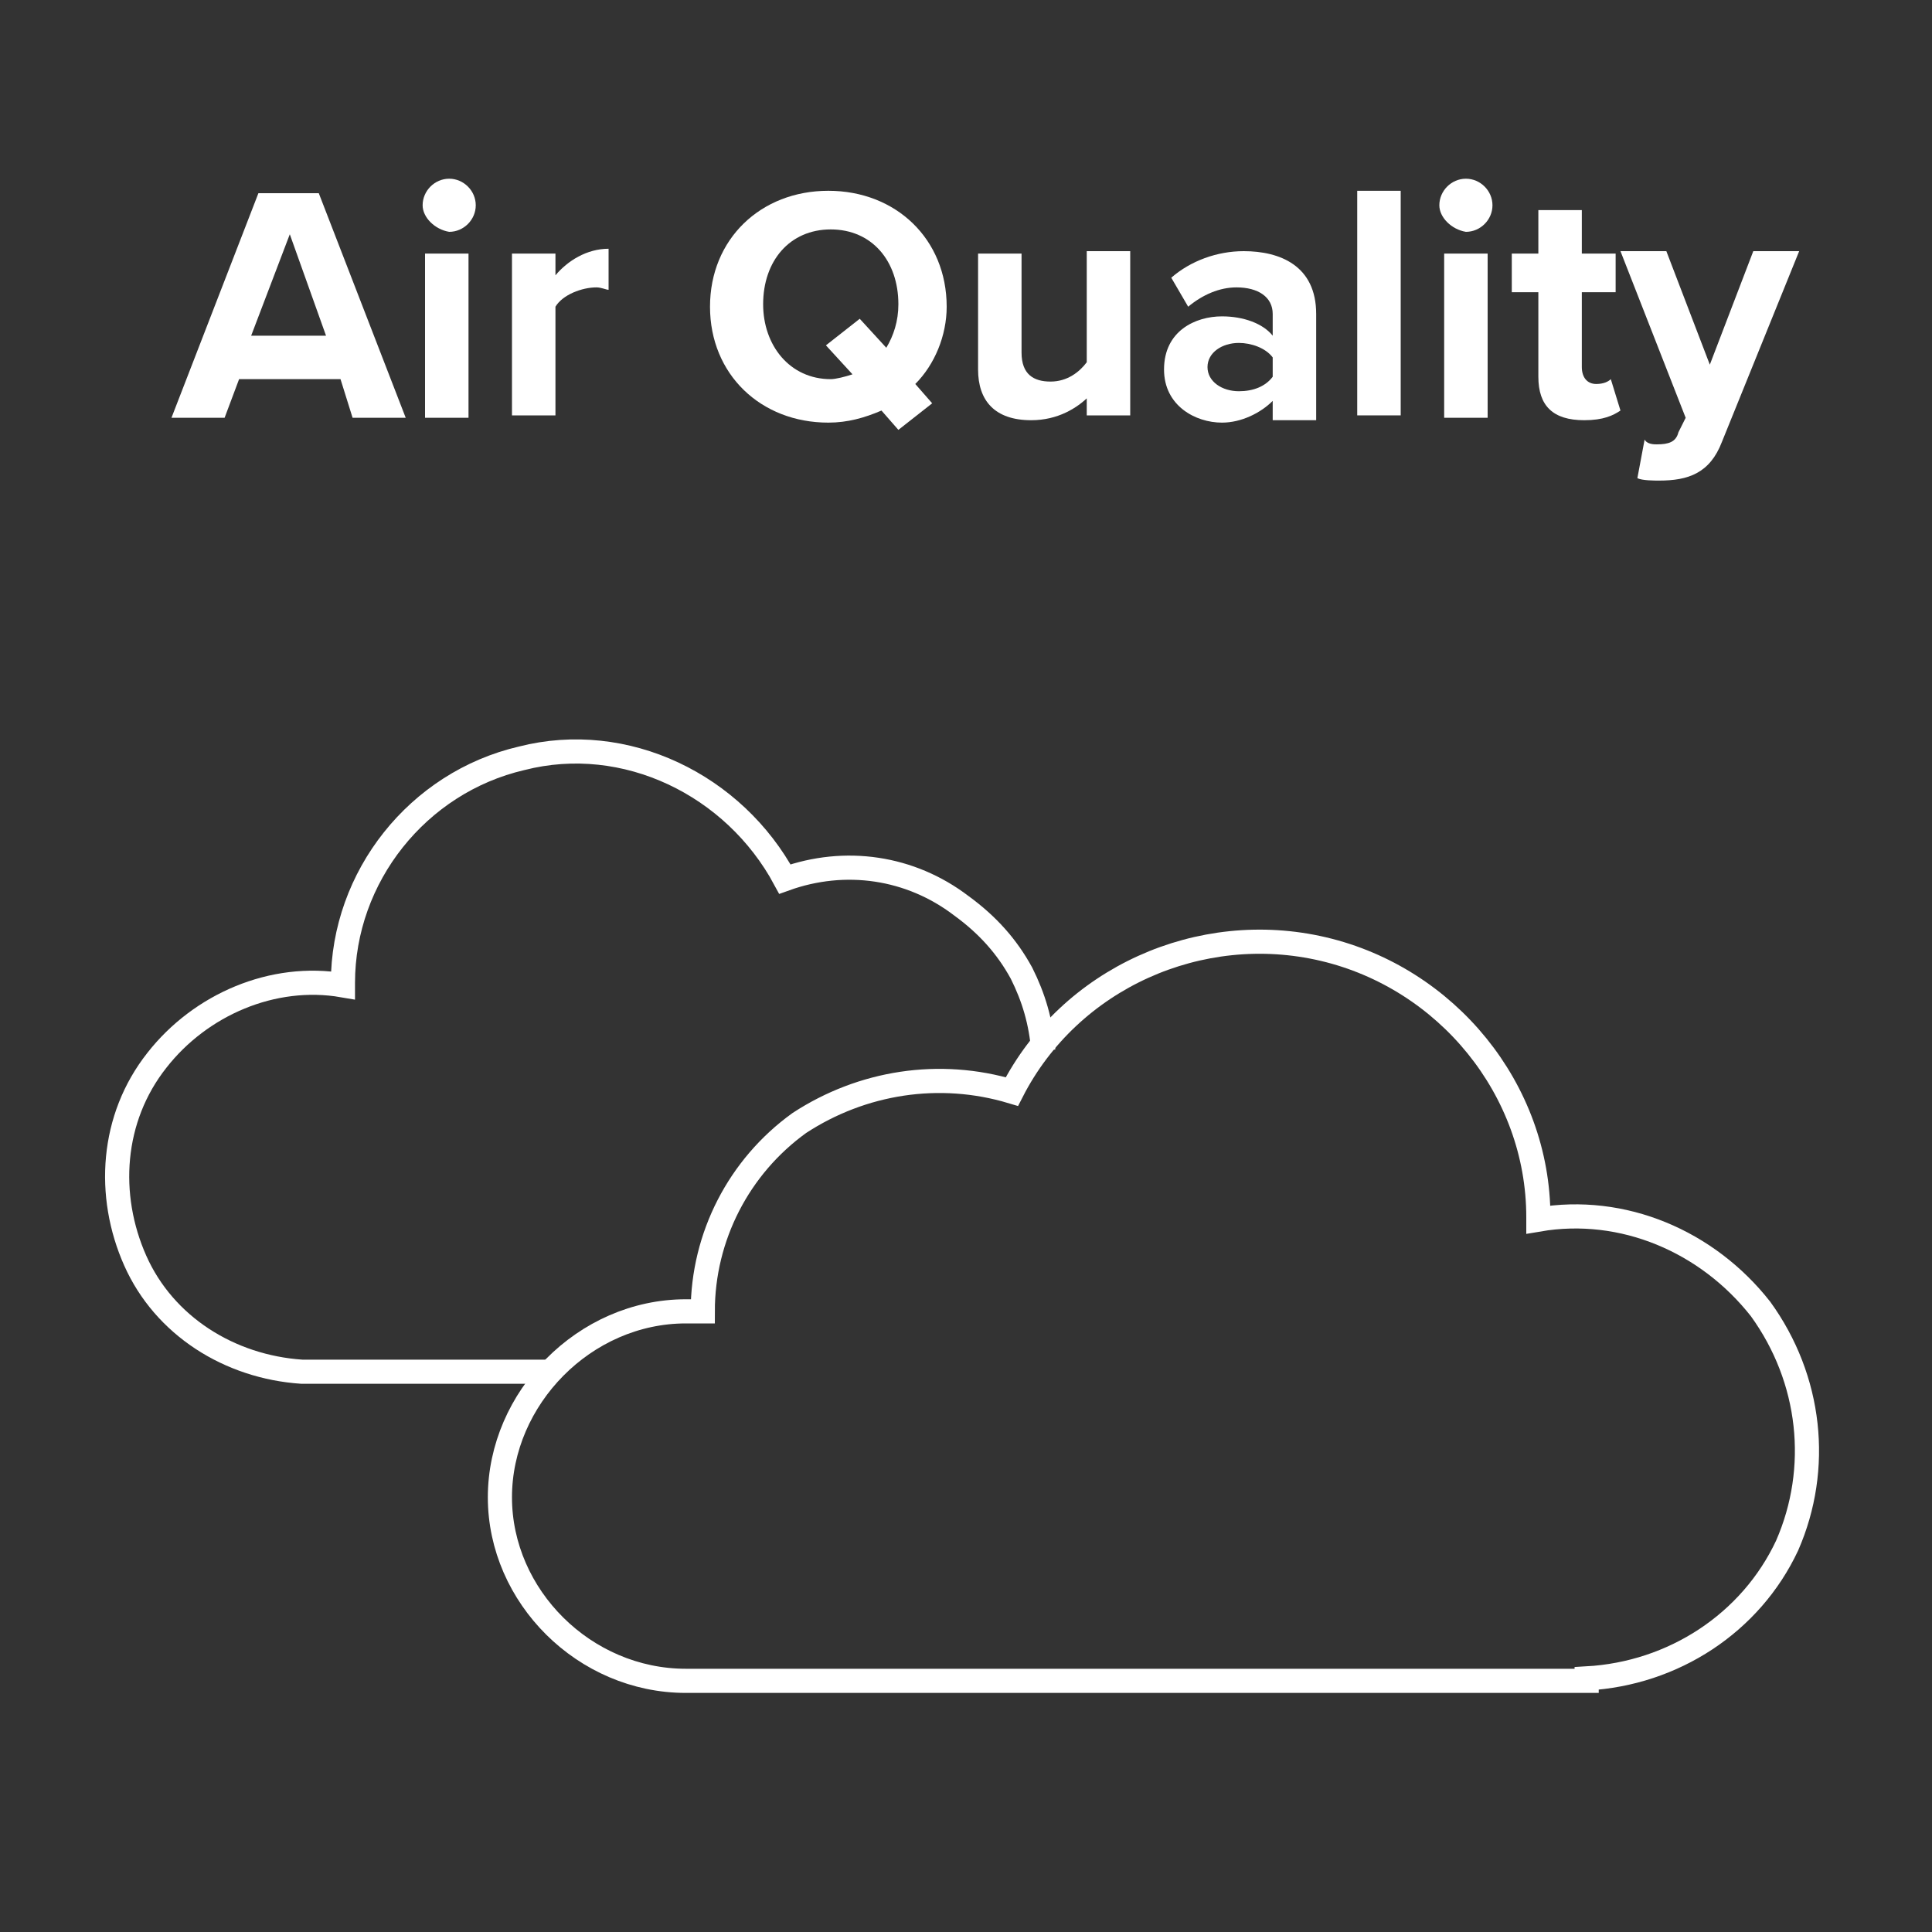<?xml version="1.0" encoding="UTF-8" standalone="no"?>
<svg
   xmlns:dc="http://purl.org/dc/elements/1.1/"
   xmlns:cc="http://creativecommons.org/ns#"
   xmlns:rdf="http://www.w3.org/1999/02/22-rdf-syntax-ns#"
   xmlns:svg="http://www.w3.org/2000/svg"
   xmlns="http://www.w3.org/2000/svg"
   xmlns:sodipodi="http://sodipodi.sourceforge.net/DTD/sodipodi-0.dtd"
   xmlns:inkscape="http://www.inkscape.org/namespaces/inkscape"
   version="1.1"
   id="Layer_1"
   x="0px"
   y="0px"
   viewBox="0 0 80 80"
   style="enable-background:new 0 0 80 80;"
   xml:space="preserve"
   sodipodi:docname="metric-category-air-quality.svg"
   inkscape:version="1.0.1 (0767f8302a, 2020-10-17)"><rect x="0" y="0" width="80" height="80" fill="#333333" stroke="none"/><defs
   id="defs43" /><sodipodi:namedview
   pagecolor="#ffffff"
   bordercolor="#666666"
   borderopacity="1"
   objecttolerance="10"
   gridtolerance="10"
   guidetolerance="10"
   inkscape:pageopacity="0"
   inkscape:pageshadow="2"
   inkscape:window-width="2540"
   inkscape:window-height="1421"
   id="namedview41"
   showgrid="false"
   inkscape:zoom="12.6"
   inkscape:cx="40"
   inkscape:cy="40"
   inkscape:window-x="4900"
   inkscape:window-y="247"
   inkscape:window-maximized="0"
   inkscape:current-layer="Layer_1" />
<style
   type="text/css"
   id="style2">
	.st0{fill:#73797C;}
	.st1{fill:none;stroke:#FFFFFF;stroke-miterlimit:10;}
	.st2{fill:none;}
	.st3{enable-background:new    ;}
	.st4{fill:#FFFFFF;}
</style>
<rect
   class="st0"
   width="80"
   height="80"
   id="rect4"
   style="fill:none" />
<g
   id="g14">
	<g
   id="g12">
		<path
   class="st1"
   d="M22.9,56.8H12.5l0,0c-3-0.2-5.7-1.9-6.9-4.6s-1-5.9,0.9-8.3c1.8-2.3,4.8-3.6,7.7-3.1c0-0.1,0-0.1,0-0.1    c0-4.4,3.1-8.3,7.4-9.3c4.3-1.1,8.8,1.1,10.9,5c2.5-0.9,5.2-0.5,7.3,1.1c1.1,0.8,1.9,1.7,2.5,2.8c0.5,1,0.8,2,0.9,3.2"
   id="path6" />
		<g
   id="g10">
			<path
   class="st1"
   d="M28.4,54.3c0.2,0,0.5,0,0.7,0l0,0c0-3.1,1.5-6,4-7.8c2.6-1.7,5.8-2.2,8.8-1.3c2.4-4.7,7.8-7.1,12.9-5.9     s8.9,5.8,8.9,11.1v0.1c3.5-0.6,7,0.9,9.2,3.7c2.1,2.9,2.5,6.6,1.1,9.8c-1.5,3.2-4.7,5.3-8.3,5.5v0.1H28.4c-4.2,0-7.7-3.5-7.7-7.6     S24.2,54.3,28.4,54.3L28.4,54.3z"
   id="path8" />
		</g>
	</g>
</g>
<rect
   x="3.5"
   y="7.4"
   class="st2"
   width="72.5"
   height="13.6"
   id="rect16" />
<g
   class="st3"
   id="g38">
	<path
   class="st4"
   d="M14.1,15.7H9.9l-0.6,1.6H7.1L10.7,8h2.5l3.6,9.3h-2.2L14.1,15.7z M10.4,13.9h3.1L12,9.7L10.4,13.9z"
   id="path18" />
	<path
   class="st4"
   d="M17.5,8.5c0-0.6,0.5-1.1,1.1-1.1s1.1,0.5,1.1,1.1s-0.5,1.1-1.1,1.1C18,9.5,17.5,9,17.5,8.5z M17.6,10.5h1.8   v6.8h-1.8V10.5z"
   id="path20" />
	<path
   class="st4"
   d="M21.2,10.5H23v0.9c0.5-0.6,1.3-1.1,2.2-1.1V12c-0.1,0-0.3-0.1-0.5-0.1c-0.6,0-1.4,0.3-1.7,0.8v4.5h-1.8V10.5z"
   id="path22" />
	<path
   class="st4"
   d="M37.9,15.9l0.7,0.8l-1.4,1.1L36.5,17c-0.7,0.3-1.4,0.5-2.2,0.5c-2.8,0-4.9-2-4.9-4.8s2.1-4.8,4.9-4.8   s4.9,2,4.9,4.8C39.2,13.9,38.7,15.1,37.9,15.9z M35.3,15.5l-1.1-1.2l1.4-1.1l1.1,1.2c0.3-0.5,0.5-1.1,0.5-1.8   c0-1.8-1.1-3.1-2.8-3.1s-2.8,1.3-2.8,3.1c0,1.7,1.1,3.1,2.8,3.1C34.6,15.7,35,15.6,35.3,15.5z"
   id="path24" />
	<path
   class="st4"
   d="M45.1,16.4c-0.5,0.5-1.3,1-2.4,1c-1.5,0-2.2-0.8-2.2-2.1v-4.8h1.8v4.1c0,0.9,0.5,1.2,1.2,1.2s1.2-0.4,1.5-0.8   v-4.6h1.8v6.8H45v-0.8H45.1z"
   id="path26" />
	<path
   class="st4"
   d="M52.7,16.6c-0.5,0.5-1.3,0.9-2.1,0.9c-1.1,0-2.4-0.7-2.4-2.2c0-1.6,1.3-2.2,2.4-2.2c0.9,0,1.7,0.3,2.1,0.8V13   c0-0.7-0.6-1.1-1.5-1.1c-0.7,0-1.4,0.3-2,0.8l-0.7-1.2c0.8-0.7,1.9-1.1,3-1.1c1.5,0,3,0.6,3,2.6v4.4h-1.8V16.6z M52.7,14.8   c-0.3-0.4-0.9-0.6-1.4-0.6c-0.7,0-1.3,0.4-1.3,1s0.6,1,1.3,1c0.6,0,1.1-0.2,1.4-0.6V14.8z"
   id="path28" />
	<path
   class="st4"
   d="M56.2,7.9H58v9.3h-1.8V7.9z"
   id="path30" />
	<path
   class="st4"
   d="M59.6,8.5c0-0.6,0.5-1.1,1.1-1.1s1.1,0.5,1.1,1.1s-0.5,1.1-1.1,1.1C60.1,9.5,59.6,9,59.6,8.5z M59.8,10.5h1.8   v6.8h-1.8V10.5z"
   id="path32" />
	<path
   class="st4"
   d="M63.7,15.6v-3.5h-1.1v-1.6h1.1V8.7h1.8v1.8h1.4v1.6h-1.4v3.1c0,0.4,0.2,0.7,0.6,0.7c0.3,0,0.5-0.1,0.6-0.2   l0.4,1.3c-0.3,0.2-0.7,0.4-1.5,0.4C64.3,17.4,63.7,16.8,63.7,15.6z"
   id="path34" />
	<path
   class="st4"
   d="M68.6,18.4c0.5,0,0.8-0.1,0.9-0.5l0.3-0.6l-2.7-6.9H69l1.8,4.7l1.8-4.7h1.9l-3.2,7.9c-0.5,1.3-1.4,1.6-2.6,1.6   c-0.2,0-0.7,0-0.9-0.1l0.3-1.6C68.2,18.4,68.5,18.4,68.6,18.4z"
   id="path36" />
</g>
</svg>
